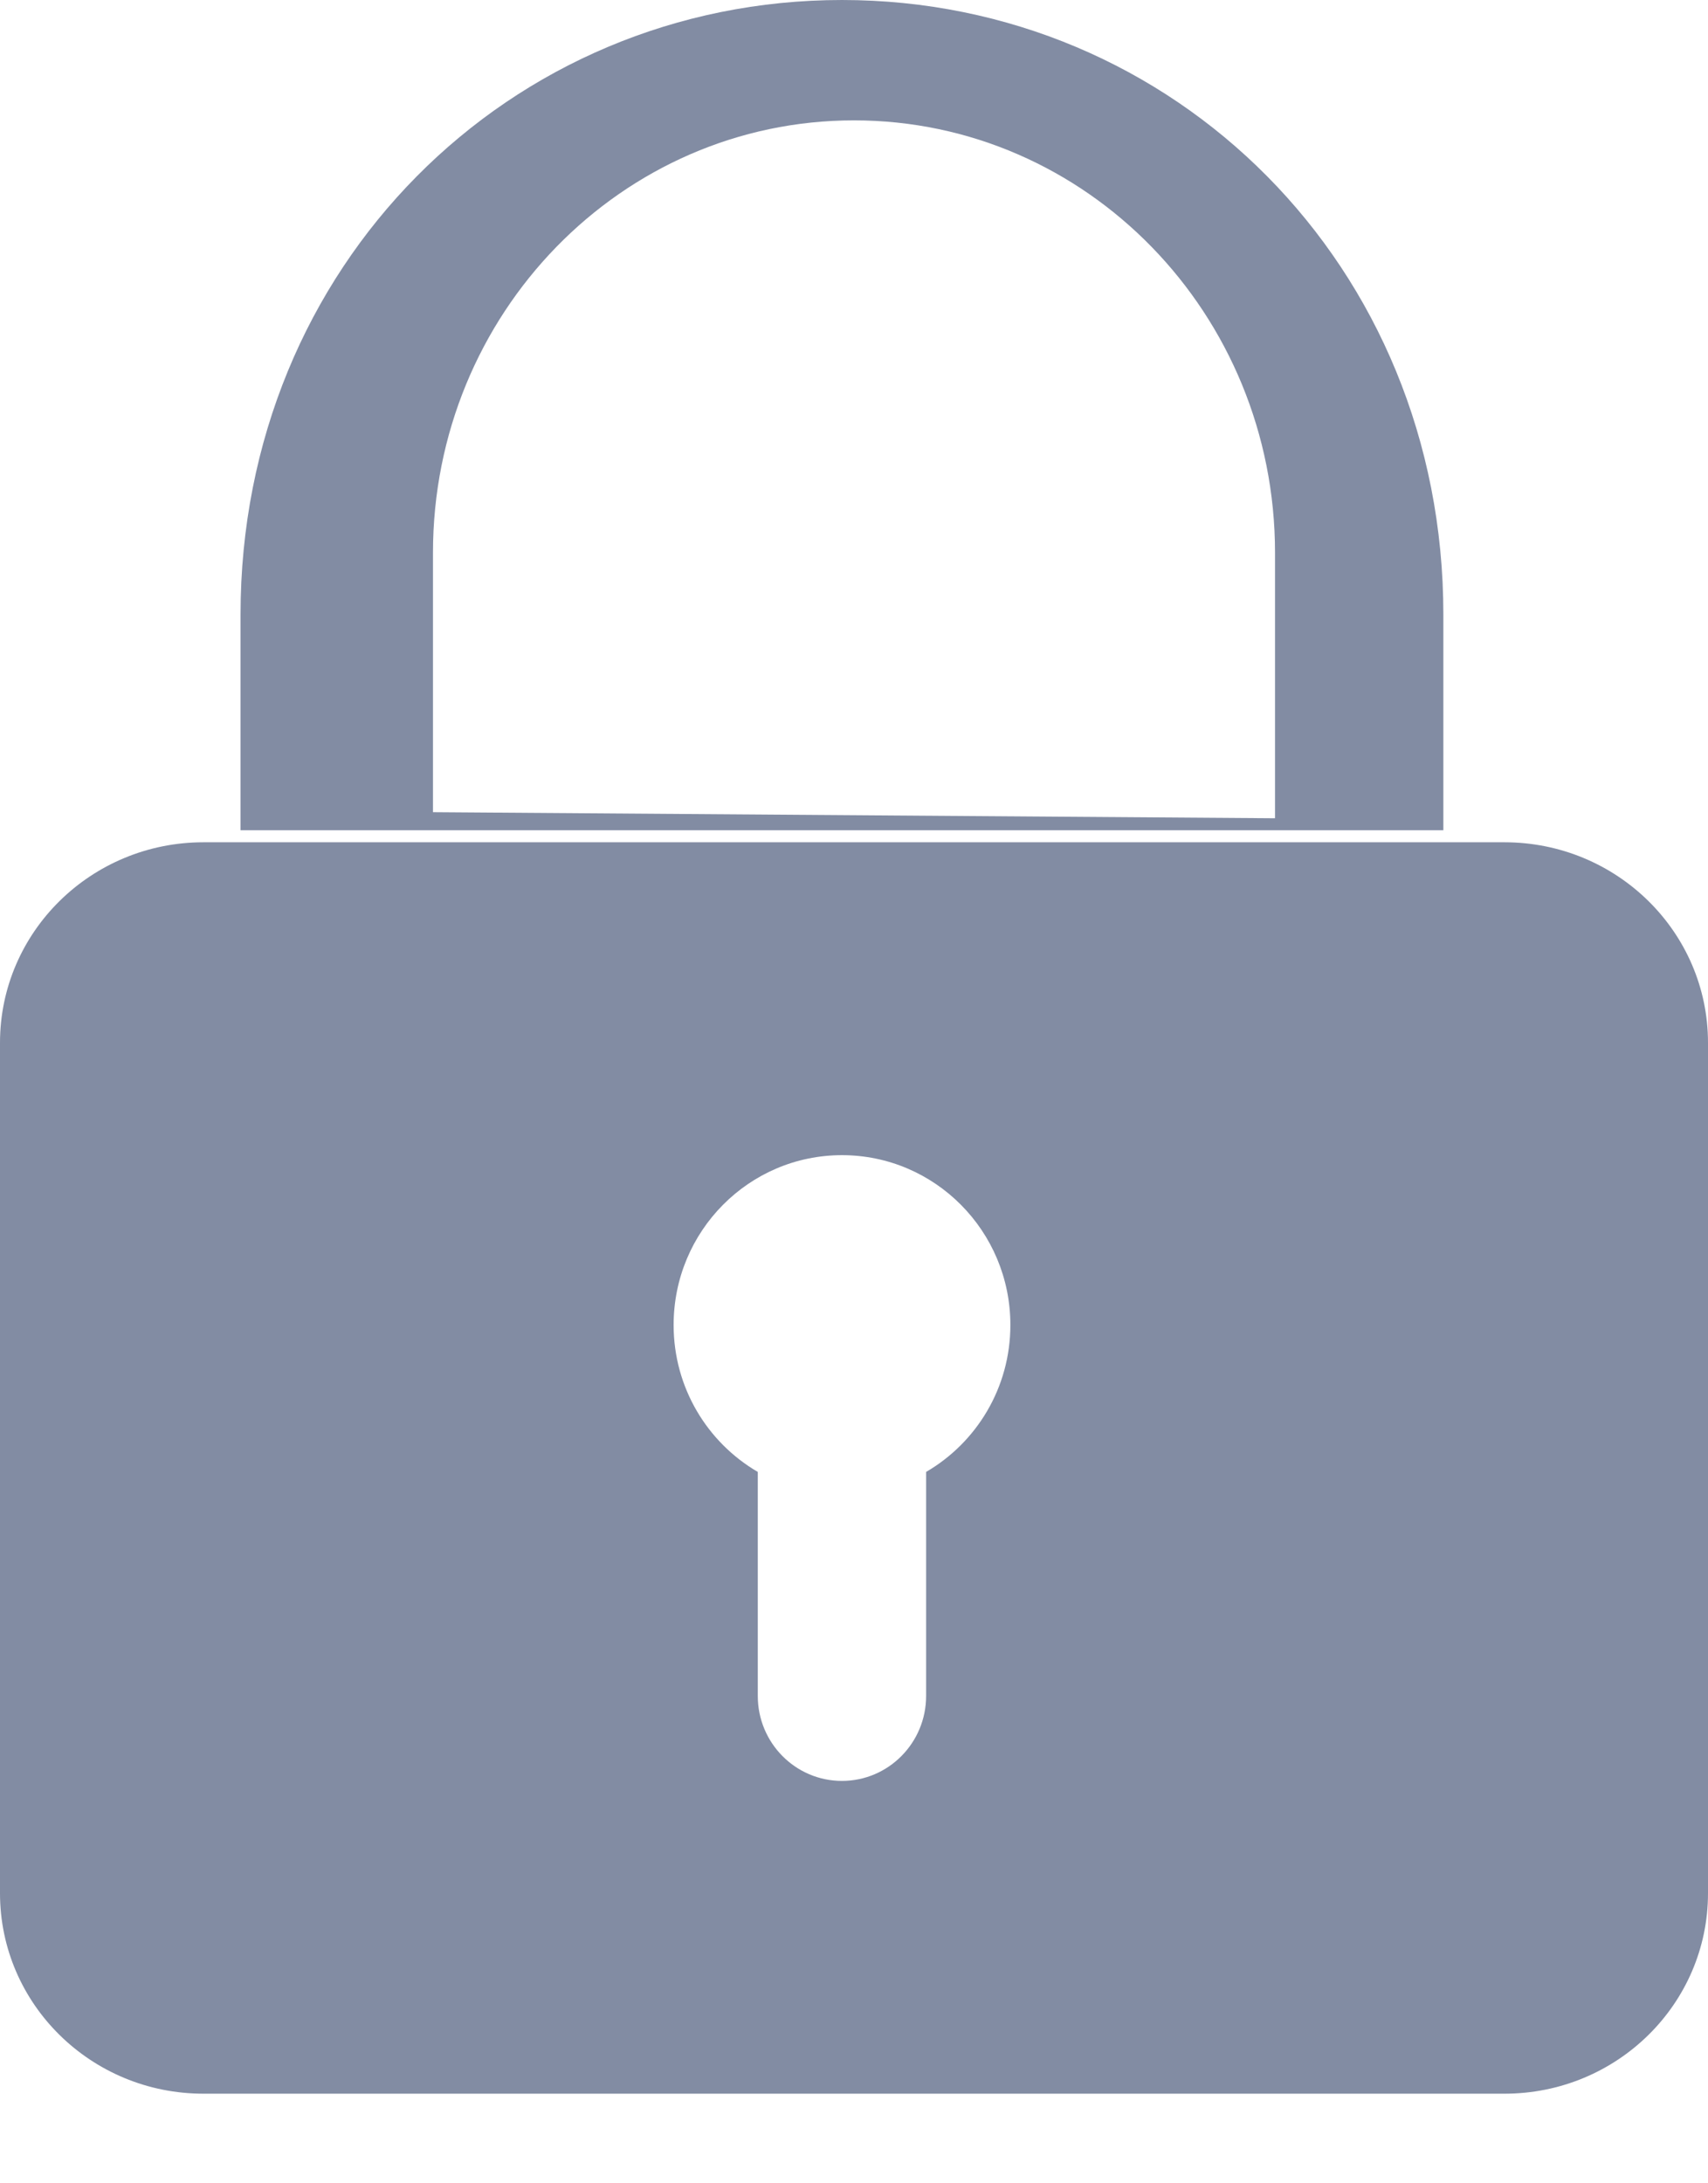 <?xml version="1.0" encoding="UTF-8"?>
<svg width="18px" height="23px" viewBox="0 0 18 23" version="1.1" xmlns="http://www.w3.org/2000/svg" xmlns:xlink="http://www.w3.org/1999/xlink">
    <title>suo</title>
    <g id="页面-1" stroke="none" stroke-width="1" fill="none" fill-rule="evenodd">
        <g id="修改安全密码" transform="translate(-35, -186)" fill="#828CA3">
            <path d="M50.855,194.873 L37.144,194.873 C35.96,194.873 35,195.819 35,196.985 L35,205.944 C35,207.111 35.96,208.056 37.144,208.056 L50.855,208.056 C52.04,208.056 53,207.111 53,205.944 L53,196.985 C53,195.819 52.04,194.873 50.855,194.873 Z M44.76,201.506 L44.76,203.866 C44.76,204.36 44.363,204.761 43.873,204.761 C43.383,204.761 42.986,204.36 42.986,203.866 L42.986,201.506 C42.456,201.197 42.099,200.62 42.099,199.958 C42.099,198.97 42.893,198.169 43.873,198.169 C44.853,198.169 45.648,198.97 45.648,199.958 C45.648,200.62 45.291,201.197 44.76,201.506 Z M43.873,186 C40.373,186 37.535,188.797 37.535,192.473 L37.535,195.284 C37.535,194.926 37.535,194.746 37.535,194.746 C37.535,194.746 41.761,194.746 50.211,194.746 L50.211,192.473 C50.211,188.797 47.374,186 43.873,186 Z M39.563,194.556 L39.563,191.823 C39.563,189.307 41.55,187.268 44,187.268 C46.451,187.268 48.437,189.307 48.437,191.823 L48.437,194.62 L39.563,194.556 Z" id="suo"></path>
        </g>
    </g>
</svg>
